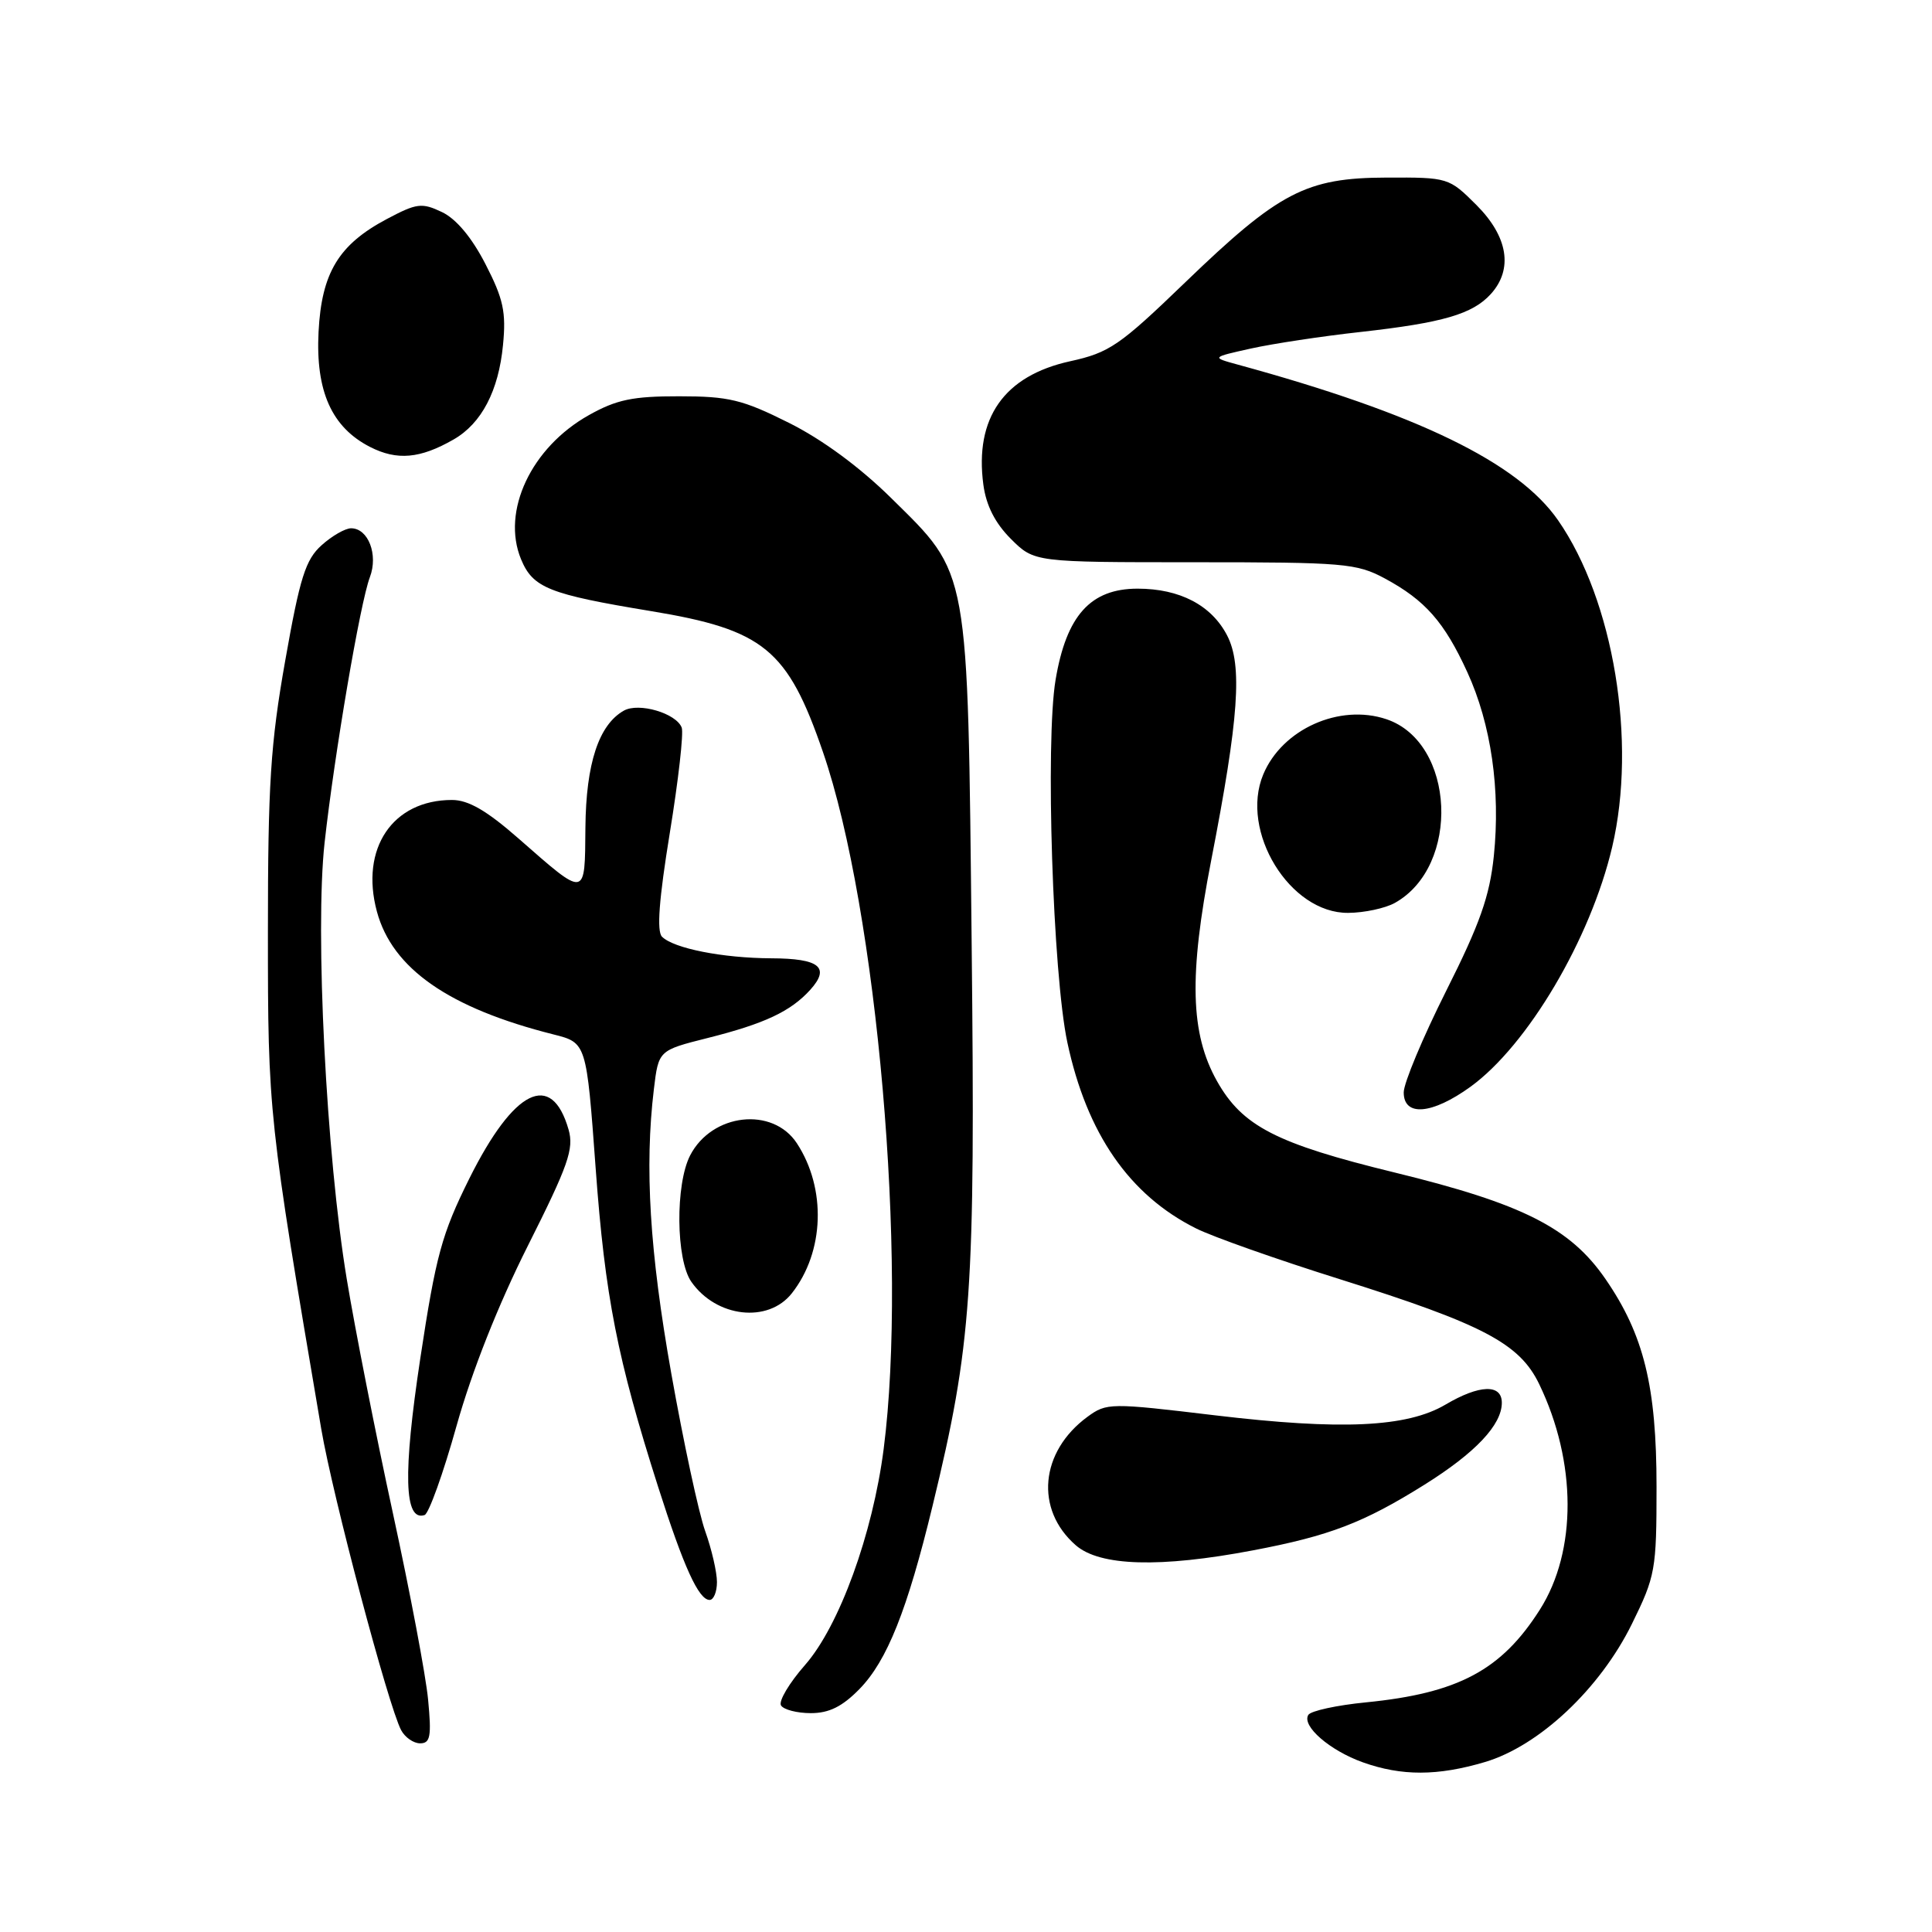 <?xml version="1.0" encoding="UTF-8" standalone="no"?>
<!DOCTYPE svg PUBLIC "-//W3C//DTD SVG 1.1//EN" "http://www.w3.org/Graphics/SVG/1.1/DTD/svg11.dtd" >
<svg xmlns="http://www.w3.org/2000/svg" xmlns:xlink="http://www.w3.org/1999/xlink" version="1.1" viewBox="0 0 256 256">
 <g >
 <path fill="currentColor"
d=" M 196.76 233.48 C 203.94 231.35 212.00 223.78 216.23 215.19 C 219.35 208.85 219.50 208.02 219.50 197.02 C 219.50 183.70 217.82 176.86 212.73 169.47 C 208.05 162.68 201.74 159.50 184.78 155.36 C 169.09 151.53 164.62 149.23 161.25 143.24 C 157.72 136.94 157.52 129.28 160.49 114.00 C 164.16 95.14 164.65 88.16 162.60 84.20 C 160.53 80.20 156.33 78.00 150.74 78.00 C 144.50 78.00 141.30 81.56 139.87 90.08 C 138.50 98.23 139.50 129.08 141.43 138.13 C 144.01 150.21 149.65 158.37 158.50 162.78 C 160.70 163.88 169.25 166.90 177.50 169.49 C 196.52 175.47 201.35 178.01 203.95 183.40 C 208.93 193.72 208.97 205.51 204.05 213.27 C 198.95 221.31 193.22 224.36 181.01 225.57 C 177.13 225.95 173.69 226.70 173.36 227.23 C 172.45 228.70 176.20 231.95 180.59 233.52 C 185.73 235.35 190.49 235.34 196.76 233.48 Z  M 56.73 225.25 C 56.44 222.09 54.33 210.95 52.06 200.50 C 49.79 190.05 47.04 176.10 45.95 169.50 C 43.23 153.10 41.72 123.37 43.01 111.66 C 44.32 99.87 47.73 79.84 49.01 76.48 C 50.14 73.50 48.80 70.00 46.52 70.00 C 45.75 70.00 43.98 71.01 42.61 72.25 C 40.49 74.15 39.74 76.51 37.80 87.50 C 35.84 98.56 35.50 103.94 35.50 123.50 C 35.50 147.48 35.57 148.14 42.57 189.36 C 44.09 198.27 51.44 226.00 53.15 229.25 C 53.66 230.21 54.79 231.00 55.67 231.00 C 57.02 231.00 57.19 230.09 56.73 225.25 Z  M 113.88 223.81 C 117.54 220.07 120.22 213.36 123.57 199.53 C 128.77 178.09 129.24 171.21 128.75 125.08 C 128.22 74.77 128.49 76.25 118.09 66.00 C 113.91 61.88 108.94 58.22 104.50 56.01 C 98.38 52.95 96.56 52.51 90.00 52.51 C 83.85 52.50 81.70 52.95 78.04 55.00 C 70.39 59.28 66.41 67.74 69.04 74.10 C 70.61 77.90 72.73 78.74 86.23 80.97 C 101.21 83.44 104.36 86.01 109.05 99.66 C 116.23 120.52 120.29 167.12 117.09 192.00 C 115.64 203.26 111.22 215.43 106.68 220.61 C 104.58 223.00 103.14 225.42 103.49 225.98 C 103.84 226.54 105.61 227.00 107.44 227.00 C 109.86 227.00 111.61 226.13 113.88 223.81 Z  M 95.00 209.63 C 95.00 208.32 94.30 205.28 93.44 202.88 C 92.58 200.47 90.56 191.07 88.95 182.00 C 86.08 165.84 85.40 154.66 86.64 144.34 C 87.26 139.18 87.26 139.18 93.77 137.54 C 101.30 135.65 104.76 134.02 107.35 131.17 C 110.05 128.18 108.60 127.00 102.19 126.98 C 95.76 126.95 89.27 125.67 87.72 124.12 C 87.00 123.40 87.32 119.16 88.75 110.38 C 89.89 103.40 90.60 97.12 90.33 96.41 C 89.60 94.51 84.66 93.05 82.67 94.16 C 79.34 96.03 77.65 101.17 77.57 109.64 C 77.49 119.06 77.74 119.02 68.69 111.09 C 64.48 107.40 62.06 106.00 59.89 106.00 C 52.02 106.00 47.69 112.43 49.94 120.78 C 51.98 128.35 59.49 133.58 73.35 137.07 C 77.71 138.17 77.71 138.17 78.93 154.83 C 80.17 171.80 81.80 180.06 87.20 197.00 C 90.59 207.63 92.58 212.00 94.03 212.00 C 94.56 212.00 95.00 210.93 95.00 209.63 Z  M 166.03 205.43 C 176.16 203.51 180.68 201.78 188.75 196.73 C 195.51 192.50 199.00 188.80 199.00 185.87 C 199.00 183.36 196.03 183.46 191.53 186.12 C 186.42 189.13 177.73 189.53 161.02 187.54 C 147.08 185.87 146.64 185.88 144.10 187.73 C 137.81 192.35 137.10 200.00 142.54 204.75 C 145.73 207.54 153.71 207.77 166.03 205.43 Z  M 60.49 188.95 C 62.52 181.72 66.00 172.92 69.94 165.08 C 75.30 154.42 76.07 152.23 75.34 149.68 C 73.09 141.84 68.10 144.30 62.19 156.16 C 58.54 163.51 57.76 166.34 55.69 180.00 C 53.38 195.28 53.55 201.65 56.26 200.75 C 56.82 200.56 58.73 195.25 60.49 188.95 Z  M 104.92 171.37 C 109.24 165.89 109.52 157.49 105.59 151.49 C 102.38 146.60 94.34 147.51 91.45 153.09 C 89.47 156.93 89.56 166.93 91.61 169.85 C 94.92 174.58 101.78 175.36 104.92 171.37 Z  M 194.85 144.00 C 202.43 138.50 210.75 124.43 213.62 112.24 C 216.91 98.24 213.82 79.57 206.46 68.95 C 201.16 61.30 187.87 54.83 164.00 48.31 C 160.50 47.35 160.50 47.35 165.76 46.18 C 168.65 45.54 175.17 44.55 180.26 43.99 C 191.20 42.77 195.13 41.62 197.55 38.95 C 200.52 35.66 199.82 31.36 195.65 27.18 C 191.99 23.53 191.90 23.50 183.73 23.53 C 173.05 23.56 169.48 25.43 157.00 37.46 C 148.35 45.80 146.99 46.73 141.79 47.87 C 133.05 49.79 129.12 55.38 130.30 64.22 C 130.67 66.99 131.86 69.32 133.95 71.41 C 137.05 74.50 137.05 74.50 158.27 74.50 C 178.10 74.50 179.76 74.64 183.50 76.65 C 188.84 79.53 191.38 82.41 194.43 89.07 C 197.59 95.97 198.84 104.68 197.94 113.43 C 197.39 118.74 196.09 122.43 191.62 131.31 C 188.53 137.47 186.00 143.51 186.00 144.75 C 186.00 148.00 189.76 147.68 194.85 144.00 Z  M 184.81 119.65 C 193.57 114.78 192.83 98.37 183.71 95.30 C 177.49 93.21 169.90 96.61 167.39 102.61 C 164.24 110.15 170.92 121.04 178.65 120.96 C 180.77 120.95 183.54 120.35 184.81 119.65 Z  M 60.11 58.23 C 63.81 56.11 66.07 51.78 66.65 45.72 C 67.08 41.35 66.70 39.60 64.33 35.00 C 62.51 31.46 60.45 29.00 58.56 28.10 C 55.89 26.83 55.22 26.92 51.26 29.02 C 44.87 32.41 42.61 36.15 42.21 43.98 C 41.81 51.84 43.95 56.62 49.03 59.22 C 52.61 61.05 55.67 60.78 60.11 58.23 Z "/>
</g>
</svg>